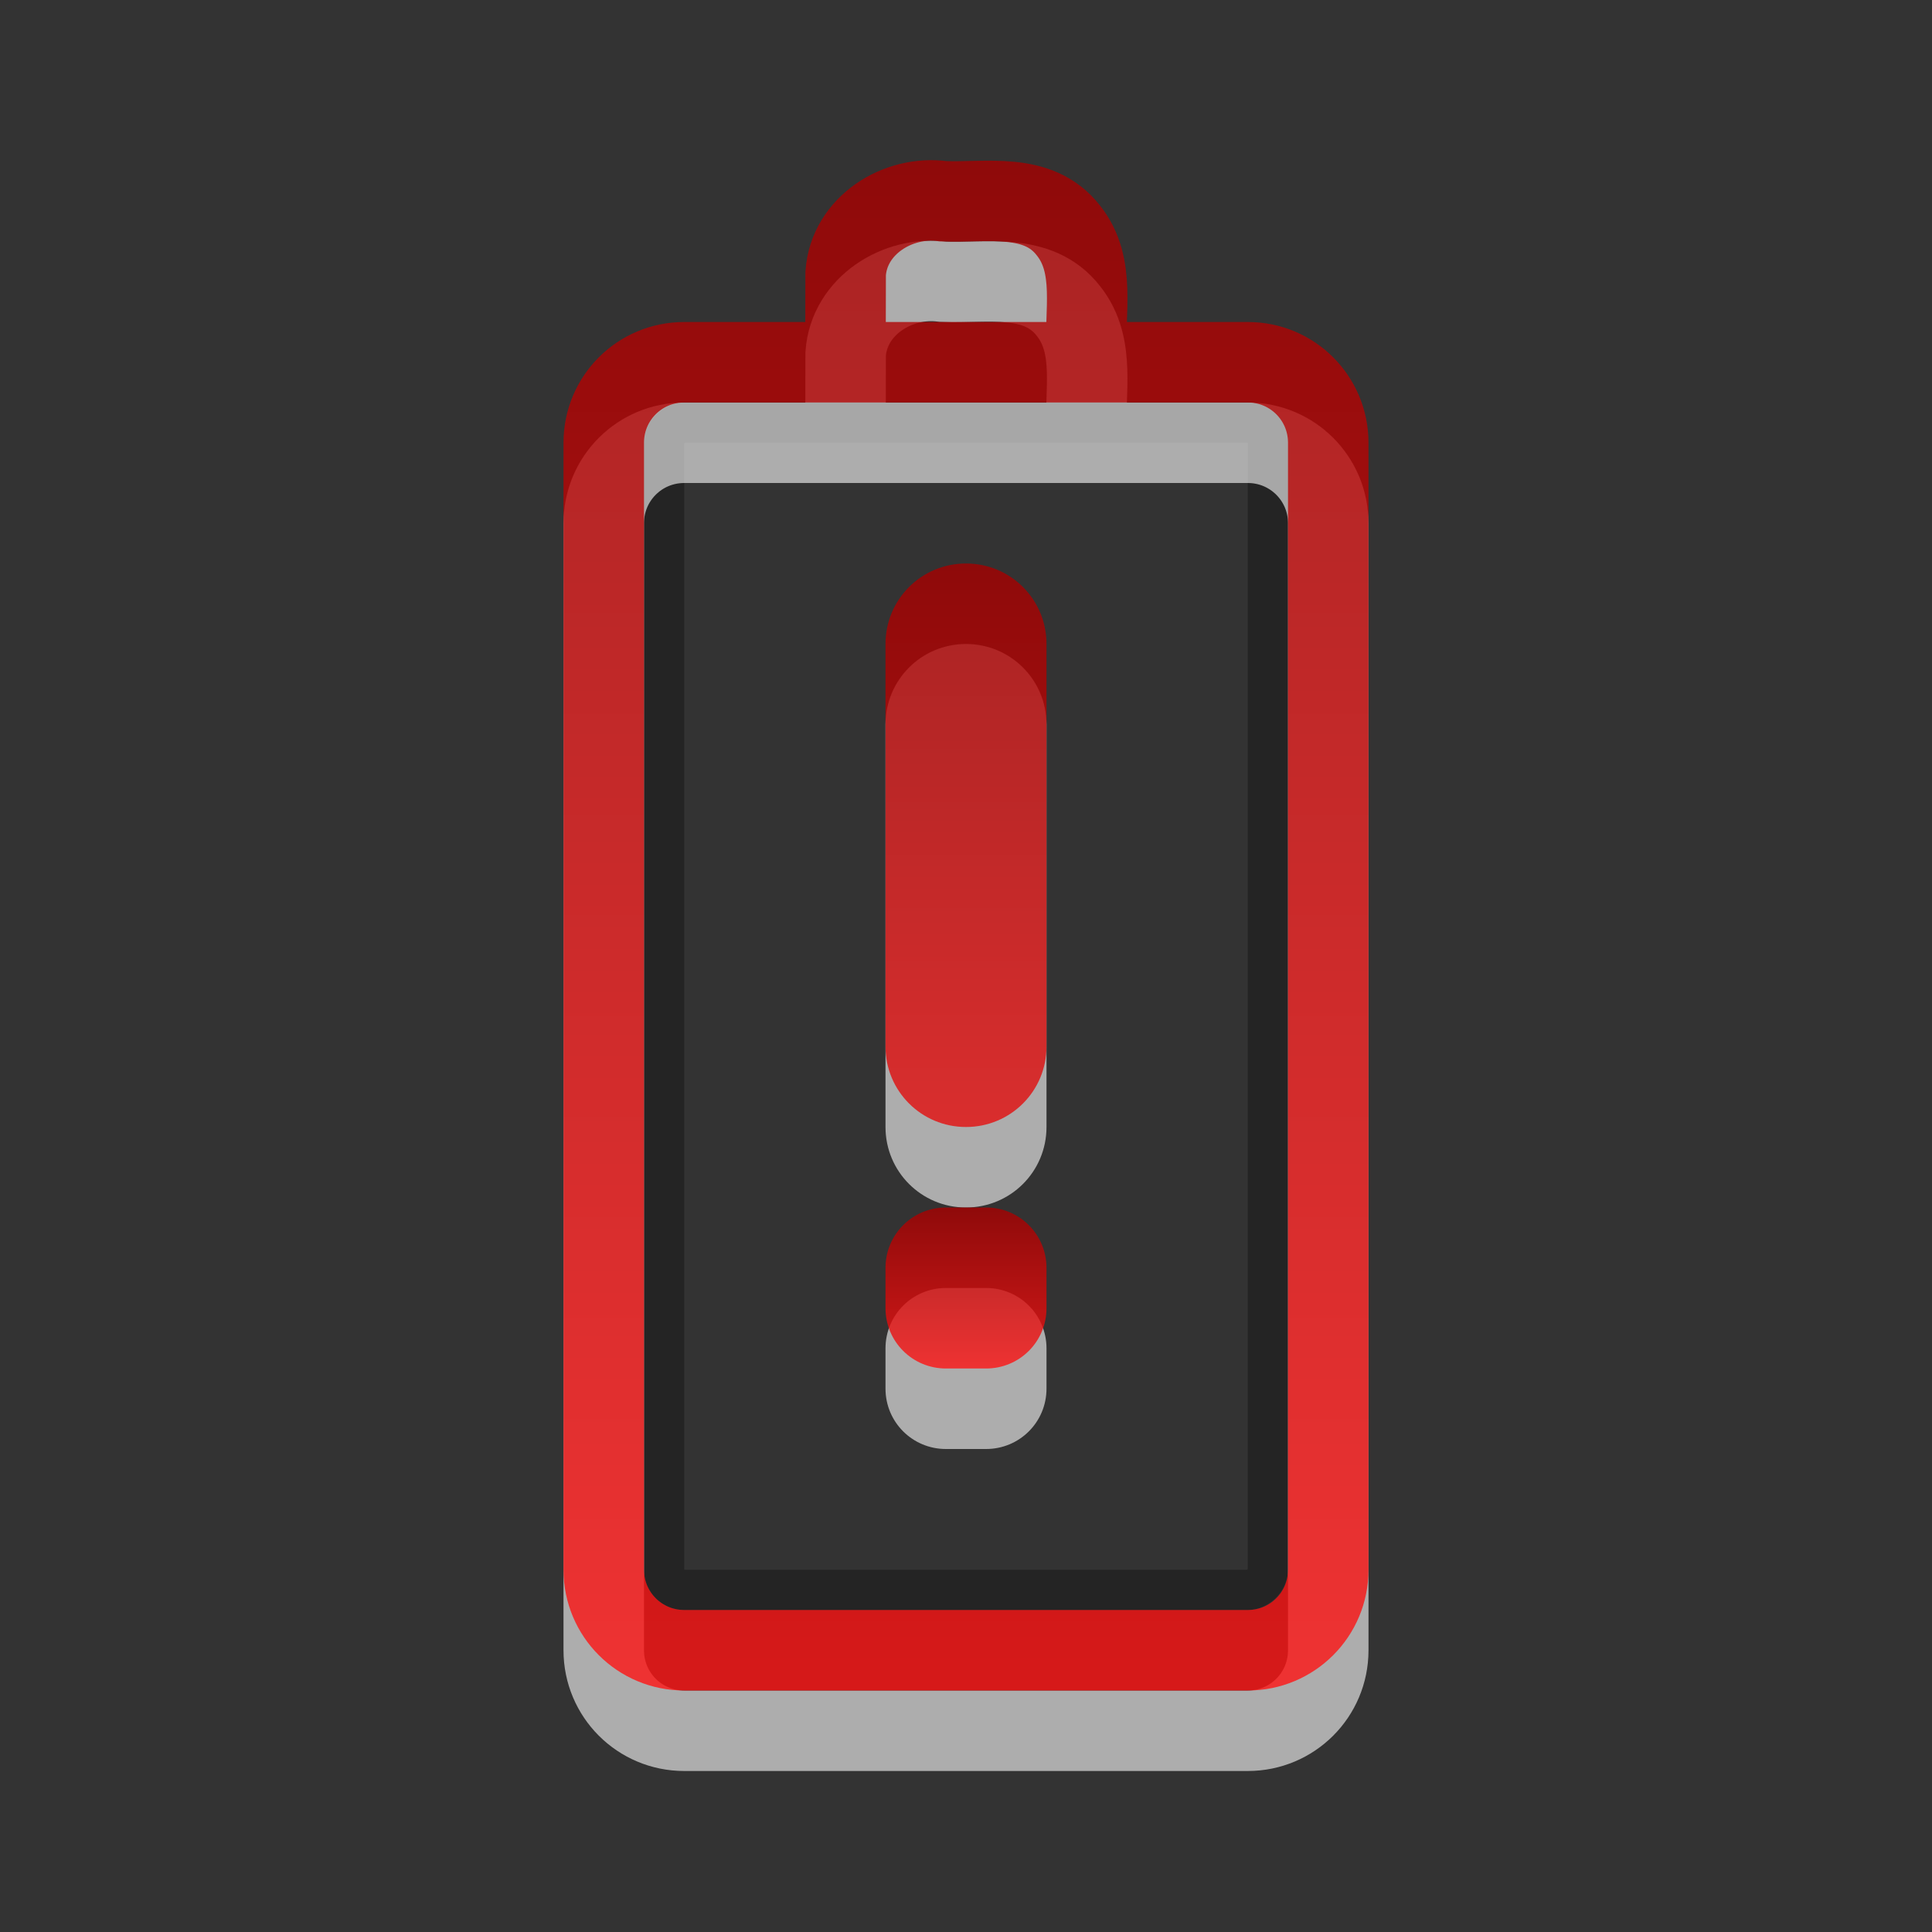 <?xml version="1.0" encoding="UTF-8" standalone="no"?>
<!-- Created with Inkscape (http://www.inkscape.org/) -->
<svg
   xmlns:dc="http://purl.org/dc/elements/1.1/"
   xmlns:cc="http://creativecommons.org/ns#"
   xmlns:rdf="http://www.w3.org/1999/02/22-rdf-syntax-ns#"
   xmlns:svg="http://www.w3.org/2000/svg"
   xmlns="http://www.w3.org/2000/svg"
   xmlns:xlink="http://www.w3.org/1999/xlink"
   xmlns:sodipodi="http://sodipodi.sourceforge.net/DTD/sodipodi-0.dtd"
   xmlns:inkscape="http://www.inkscape.org/namespaces/inkscape"
   version="1.0"
   width="24"
   height="24"
   id="svg3480"
   sodipodi:version="0.32"
   inkscape:version="0.46"
   sodipodi:docname="battery-000.svg"
   inkscape:output_extension="org.inkscape.output.svg.inkscape">
  <rect width="100%" height="100%" fill="#333333" stroke="none"/>
  <sodipodi:namedview
     inkscape:window-height="706"
     inkscape:window-width="640"
     inkscape:pageshadow="2"
     inkscape:pageopacity="0.0"
     guidetolerance="10.0"
     gridtolerance="10.0"
     objecttolerance="10.0"
     borderopacity="1.0"
     bordercolor="#666666"
     pagecolor="#ffffff"
     id="base"
     showgrid="false"
     inkscape:zoom="20.75"
     inkscape:cx="12"
     inkscape:cy="12"
     inkscape:window-x="0"
     inkscape:window-y="46"
     inkscape:current-layer="layer1" />
  <defs
     id="defs3482">
    <inkscape:perspective
       sodipodi:type="inkscape:persp3d"
       inkscape:vp_x="0 : 12 : 1"
       inkscape:vp_y="0 : 1000 : 0"
       inkscape:vp_z="24 : 12 : 1"
       inkscape:persp3d-origin="12 : 8 : 1"
       id="perspective20" />
    <linearGradient
       x1="12"
       y1="1.99"
       x2="12"
       y2="21"
       id="linearGradient2392"
       xlink:href="#linearGradient3187"
       gradientUnits="userSpaceOnUse" />
    <linearGradient
       x1="11.377"
       y1="7"
       x2="11.377"
       y2="17.019"
       id="linearGradient3463"
       xlink:href="#linearGradient3187"
       gradientUnits="userSpaceOnUse" />
    <linearGradient
       id="linearGradient3187">
      <stop
         id="stop3189"
         style="stop-color:#a60000;stop-opacity:1"
         offset="0" />
      <stop
         id="stop3191"
         style="stop-color:#ff1313;stop-opacity:1"
         offset="1" />
    </linearGradient>
    <linearGradient
       x1="11.377"
       y1="14.989"
       x2="11.377"
       y2="17.019"
       id="linearGradient3469"
       xlink:href="#linearGradient3187"
       gradientUnits="userSpaceOnUse" />
  </defs>
  <g
     id="layer1">
    <path
       d="M 12,8 C 11.446,8 11,8.446 11,9 L 11,14 C 11,14.554 11.446,15 12,15 C 12.554,15 13,14.554 13,14 L 13,9 C 13,8.446 12.554,8 12,8 z M 11.75,16 C 11.335,16 11,16.334 11,16.75 L 11,17.25 C 11,17.666 11.335,18 11.75,18 L 12.25,18 C 12.665,18 13,17.666 13,17.25 L 13,16.75 C 13,16.334 12.665,16 12.25,16 L 11.75,16 z"
       id="path3471"
       style="opacity:0.6;fill:#ffffff;fill-opacity:1;fill-rule:nonzero;stroke:none;stroke-width:1;stroke-linecap:butt;stroke-linejoin:miter;marker:none;marker-start:none;marker-mid:none;marker-end:none;stroke-miterlimit:4;stroke-dashoffset:0;stroke-opacity:1;visibility:visible;display:inline;overflow:visible;enable-background:accumulate" />
    <rect
       width="14.5"
       height="7.5"
       rx="0.25"
       ry="0.25"
       x="-19.75"
       y="8.25"
       transform="matrix(0,-1,1,0,0,0)"
       id="rect3236"
       style="opacity:0.3;fill:none;fill-opacity:1;fill-rule:nonzero;stroke:#000000;stroke-width:0.5;stroke-linecap:round;stroke-linejoin:miter;marker:none;marker-start:none;marker-mid:none;marker-end:none;stroke-miterlimit:4;stroke-dasharray:none;stroke-dashoffset:0;stroke-opacity:1;visibility:visible;display:inline;overflow:visible;enable-background:accumulate" />
    <path
       d="M 7.5,20.5 L 7.5,6.5 C 7.5,5.946 7.946,5.5 8.5,5.5 L 15.5,5.5 C 16.054,5.5 16.5,5.946 16.5,6.5 L 16.5,20.5 C 16.5,21.054 16.054,21.5 15.5,21.5 L 8.5,21.5 C 7.946,21.5 7.5,21.054 7.5,20.5 z M 10.503,5.382 C 10.503,5.054 10.504,4.725 10.505,4.397 C 10.546,3.8 11.155,3.421 11.717,3.5 C 12.25,3.523 12.894,3.376 13.272,3.863 C 13.623,4.302 13.464,4.884 13.5,5.4"
       id="path3208"
       style="opacity:0.6;fill:none;fill-opacity:1;fill-rule:nonzero;stroke:#ffffff;stroke-width:1;stroke-linecap:round;stroke-linejoin:miter;marker:none;marker-start:none;marker-mid:none;marker-end:none;stroke-miterlimit:4;stroke-dashoffset:0;stroke-opacity:1;visibility:visible;display:inline;overflow:visible;enable-background:accumulate" />
    <path
       d="M 7.5,19.5 L 7.5,5.5 C 7.5,4.946 7.946,4.5 8.5,4.5 L 15.5,4.5 C 16.054,4.5 16.5,4.946 16.5,5.5 L 16.5,19.5 C 16.5,20.054 16.054,20.5 15.5,20.5 L 8.5,20.5 C 7.946,20.5 7.5,20.054 7.5,19.5 z M 10.503,4.382 C 10.503,4.054 10.504,3.725 10.505,3.397 C 10.546,2.8 11.155,2.421 11.717,2.5 C 12.25,2.523 12.894,2.376 13.272,2.863 C 13.623,3.302 13.464,3.884 13.5,4.4"
       id="rect2442"
       style="opacity:0.8;fill:none;fill-opacity:1;fill-rule:nonzero;stroke:url(#linearGradient2392);stroke-width:1;stroke-linecap:round;stroke-linejoin:miter;marker:none;marker-start:none;marker-mid:none;marker-end:none;stroke-miterlimit:4;stroke-dashoffset:0;stroke-opacity:1;visibility:visible;display:inline;overflow:visible;enable-background:accumulate" />
    <path
       d="M 12,7 C 12.554,7 13,7.446 13,8 L 13,13 C 13,13.554 12.554,14 12,14 C 11.446,14 11,13.554 11,13 L 11,8 C 11,7.446 11.446,7 12,7 z"
       id="path3467"
       style="opacity:0.8;fill:url(#linearGradient3463);fill-opacity:1;fill-rule:nonzero;stroke:none;stroke-width:1;stroke-linecap:butt;stroke-linejoin:miter;marker:none;marker-start:none;marker-mid:none;marker-end:none;stroke-miterlimit:4;stroke-dashoffset:0;stroke-opacity:1;visibility:visible;display:inline;overflow:visible;enable-background:accumulate" />
    <path
       d="M 11.75,15 L 12.25,15 C 12.665,15 13,15.335 13,15.75 L 13,16.25 C 13,16.666 12.665,17 12.25,17 L 11.75,17 C 11.335,17 11,16.666 11,16.25 L 11,15.75 C 11,15.335 11.335,15 11.75,15 z"
       id="rect3448"
       style="opacity:0.8;fill:url(#linearGradient3469);fill-opacity:1;fill-rule:nonzero;stroke:none;stroke-width:1;stroke-linecap:butt;stroke-linejoin:miter;marker:none;marker-start:none;marker-mid:none;marker-end:none;stroke-miterlimit:4;stroke-dashoffset:0;stroke-opacity:1;visibility:visible;display:inline;overflow:visible;enable-background:accumulate" />
  </g>
</svg>
